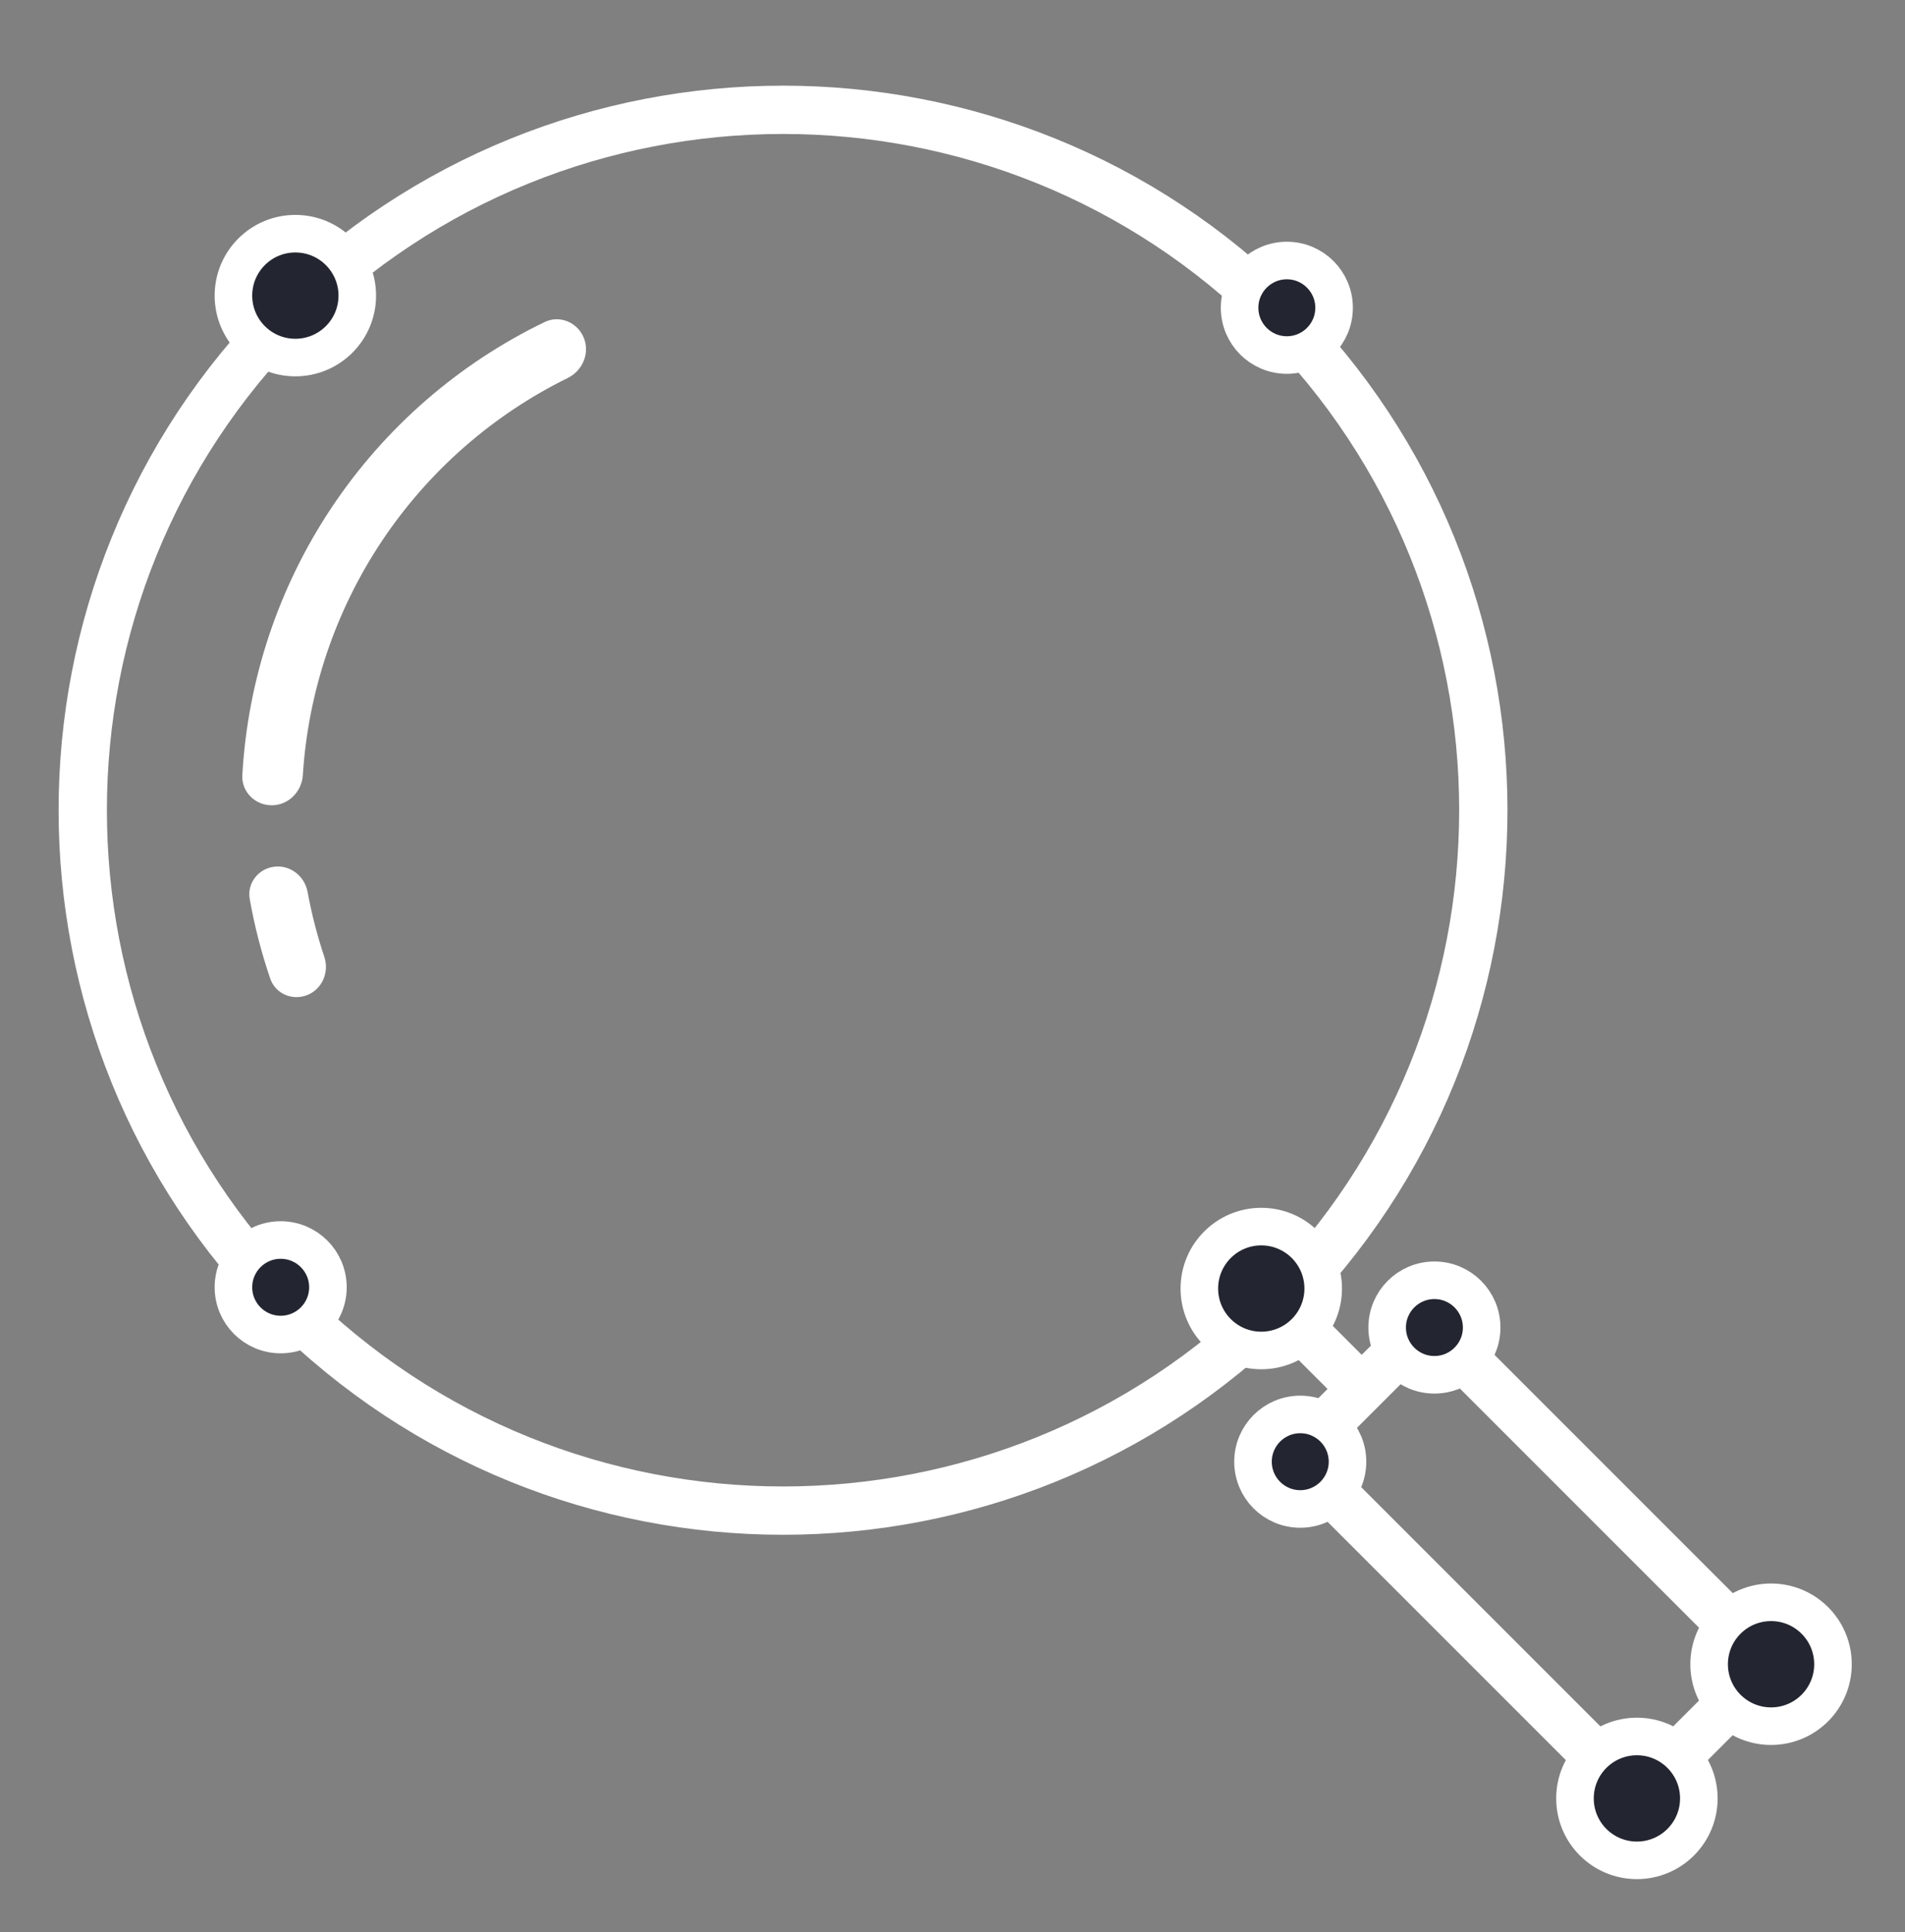 
<svg width="71" height="72" viewBox="0 0 71 72" fill="none" xmlns="http://www.w3.org/2000/svg">
<rect x="0" y="0" width="71" height="72" fill="#808080" stroke="none"/>
<g clip-path="url(#clip0)">
<path d="M47.639 11.736C57.832 21.929 57.832 38.455 47.639 48.647C37.447 58.84 20.921 58.84 10.728 48.647C0.536 38.455 0.536 21.929 10.728 11.736C20.921 1.544 37.447 1.544 47.639 11.736Z" stroke="white" stroke-width="1.8"/>
<path d="M47.569 48.577L50.751 51.759M50.751 51.759L52.518 49.991C52.909 49.6 53.542 49.6 53.932 49.991L65.246 61.305C65.637 61.695 65.637 62.328 65.246 62.719L63.478 64.487L61.711 66.254C61.32 66.645 60.687 66.645 60.297 66.254L48.983 54.941C48.592 54.55 48.592 53.917 48.983 53.526L50.751 51.759Z" stroke="white" stroke-width="1.8"/>
<circle cx="66.008" cy="62.016" r="2.308" fill="#232530" stroke="white" stroke-width="1.4"/>
<circle cx="61.008" cy="67.016" r="2.308" fill="#232530" stroke="white" stroke-width="1.4"/>
<circle cx="47.008" cy="48.016" r="2.308" fill="#232530" stroke="white" stroke-width="1.4"/>
<circle cx="11.008" cy="11.016" r="2.308" fill="#232530" stroke="white" stroke-width="1.4"/>
<circle cx="53.461" cy="49.469" r="1.761" fill="#232530" stroke="white" stroke-width="1.4"/>
<circle cx="48.461" cy="54.469" r="1.761" fill="#232530" stroke="white" stroke-width="1.4"/>
<circle cx="10.461" cy="47.969" r="1.761" fill="#232530" stroke="white" stroke-width="1.4"/>
<circle cx="47.961" cy="11.469" r="1.761" fill="#232530" stroke="white" stroke-width="1.4"/>
<path d="M10.126 30.008C9.504 30.008 8.997 29.504 9.032 28.883C9.232 25.327 10.379 21.881 12.363 18.907C14.348 15.933 17.089 13.552 20.296 12.002C20.855 11.731 21.516 12.006 21.755 12.58V12.58C21.993 13.154 21.719 13.81 21.162 14.084C18.365 15.461 15.974 17.553 14.236 20.157C12.499 22.761 11.485 25.772 11.287 28.883C11.248 29.503 10.748 30.008 10.126 30.008V30.008Z" fill="white"/>
<path d="M11.456 37.078C10.9 37.302 10.265 37.034 10.072 36.467C9.741 35.499 9.486 34.507 9.307 33.5C9.203 32.91 9.629 32.369 10.223 32.297V32.297C10.818 32.224 11.355 32.648 11.464 33.237C11.615 34.057 11.823 34.865 12.087 35.656C12.277 36.224 12.011 36.855 11.456 37.078V37.078Z" fill="white"/>
</g>
<defs>
<clipPath id="clip0">
<rect width="71" height="71" fill="white" transform="translate(0 0.008)"/>
</clipPath>
</defs>
</svg>

